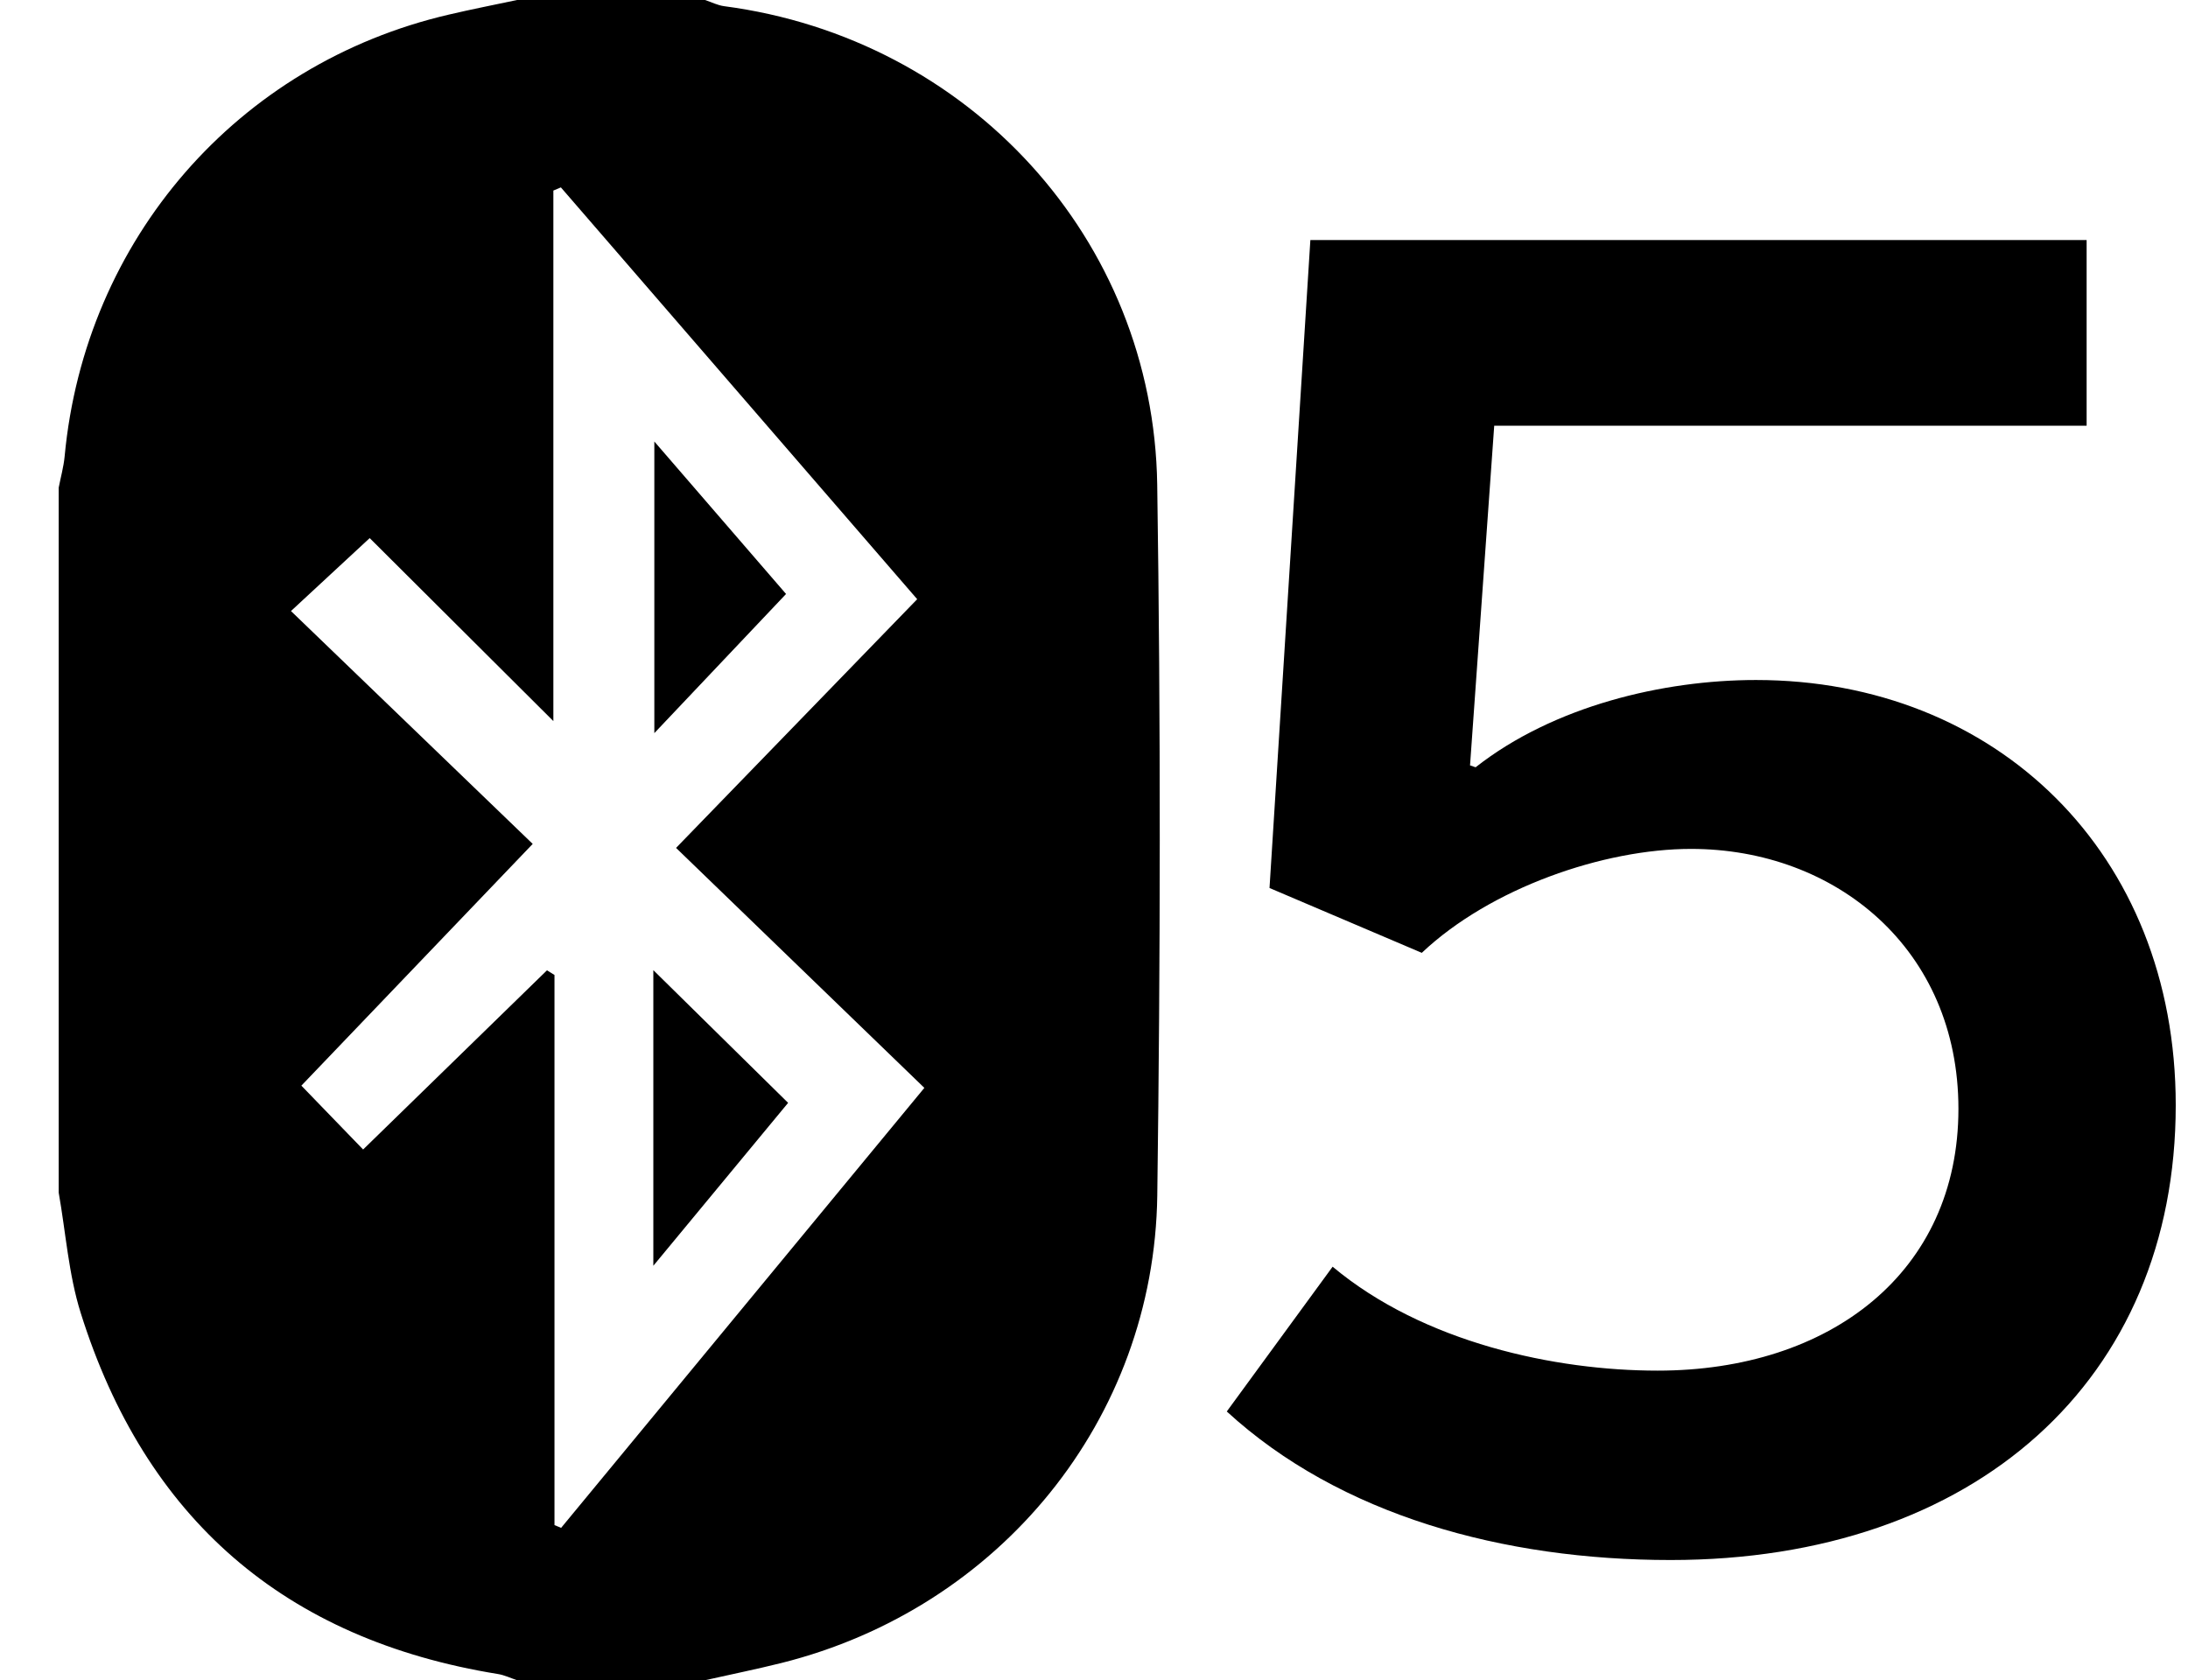 <?xml version="1.0" encoding="utf-8"?>
<!-- Generator: Adobe Illustrator 20.0.0, SVG Export Plug-In . SVG Version: 6.00 Build 0)  -->
<svg version="1.1" id="Layer_1" xmlns="http://www.w3.org/2000/svg" xmlns:xlink="http://www.w3.org/1999/xlink" x="0px" y="0px"
	 viewBox="0 0 37.274 28.63" style="enable-background:new 0 0 37.274 28.63;" xml:space="preserve">
<g>
	<g>
		<path d="M1,20.322c0-4.004,0-8.009,0-12.013C1.034,8.132,1.084,7.956,1.101,7.778
			c0.344-3.697,2.947-6.694,6.549-7.53C8.034,0.158,8.422,0.082,8.808,0
			c1.068,0,2.136,0,3.203,0c0.108,0.036,0.213,0.09,0.323,0.105
			c4.172,0.548,7.318,3.966,7.38,8.155c0.06,4.036,0.055,8.073,0.001,12.109
			c-0.052,3.818-2.686,7.036-6.401,7.967c-0.432,0.108-0.868,0.196-1.303,0.294
			c-1.068,0-2.136,0-3.203,0c-0.108-0.036-0.213-0.087-0.323-0.105
			c-3.638-0.589-6.011-2.652-7.111-6.156C1.168,21.712,1.121,21.005,1,20.322z
			 M9.446,25.987c0.038,0.016,0.075,0.031,0.113,0.047
			c2.034-2.464,4.068-4.929,6.188-7.497c-1.447-1.399-2.846-2.751-4.23-4.089
			c1.385-1.429,2.736-2.822,4.108-4.238c-2.012-2.326-4.041-4.671-6.07-7.017
			c-0.043,0.018-0.085,0.036-0.128,0.054c0,2.986,0,5.972,0,9.04
			c-1.117-1.113-2.161-2.153-3.129-3.118c-0.432,0.401-0.814,0.755-1.341,1.243
			c1.383,1.333,2.769,2.669,4.118,3.968c-1.331,1.391-2.64,2.76-3.941,4.119
			c0.325,0.336,0.678,0.701,1.052,1.088c1.061-1.035,2.097-2.044,3.132-3.053
			c0.043,0.026,0.086,0.052,0.128,0.079C9.446,19.739,9.446,22.863,9.446,25.987z"
			/>
		<path d="M11.13,16.531c0.756,0.745,1.509,1.486,2.296,2.261
			c-0.723,0.874-1.469,1.776-2.296,2.776C11.13,19.799,11.13,18.162,11.13,16.531z
			"/>
		<path d="M11.147,7.523c0.8,0.926,1.537,1.78,2.244,2.598
			c-0.735,0.777-1.441,1.523-2.244,2.371C11.147,10.776,11.147,9.202,11.147,7.523z
			"/>
	</g>
</g>
<g>
	<path d="M35.546,7.254H25.455l-0.412,5.788l0.095,0.032
		c1.329-1.044,3.195-1.487,4.777-1.487c4.081,0,7.15,2.942,7.15,7.244
		c0,4.682-3.417,7.751-8.605,7.751c-2.847,0-5.631-0.76-7.561-2.531l1.803-2.467
		c1.55,1.297,3.796,1.771,5.536,1.771c2.942,0,5.125-1.677,5.125-4.461
		c0-2.721-2.088-4.429-4.555-4.429c-1.487,0-3.417,0.665-4.587,1.771L21.627,15.131
		l0.696-11.041h13.224V7.254z"/>
</g>
</svg>
